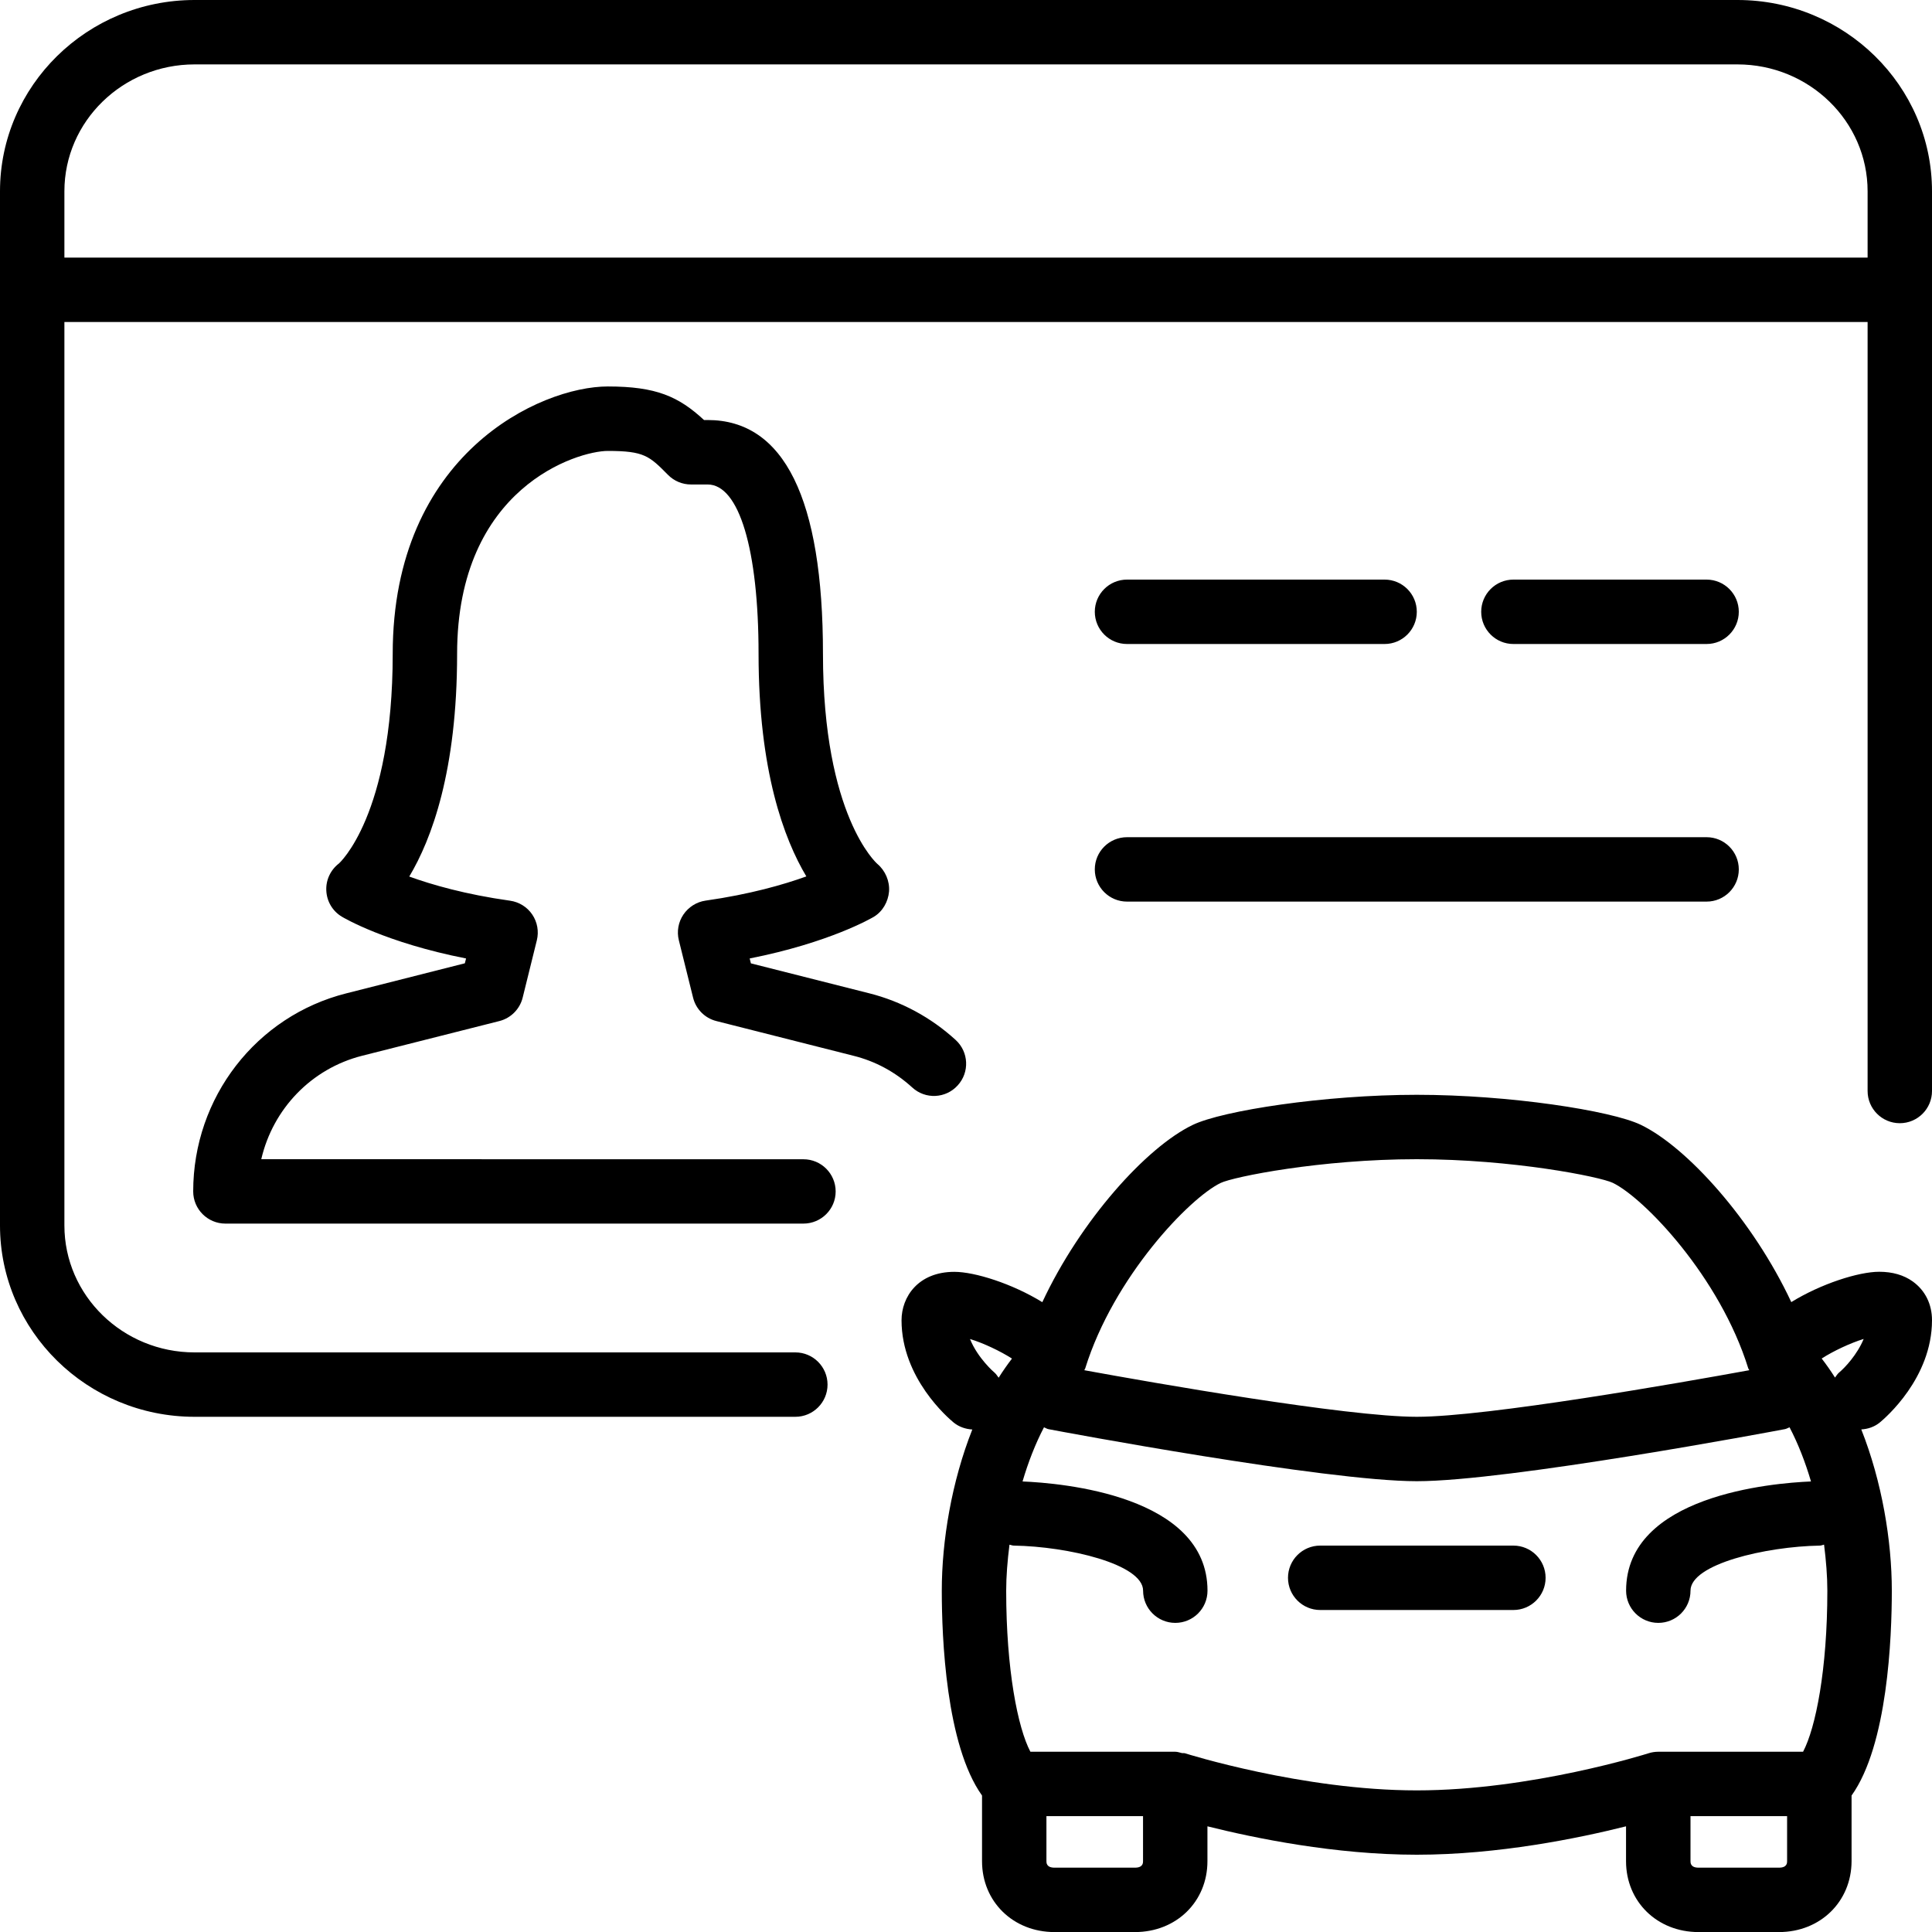<?xml version="1.0" encoding="iso-8859-1"?>
<!-- Generator: Adobe Illustrator 19.0.0, SVG Export Plug-In . SVG Version: 6.00 Build 0)  -->
<svg version="1.1" id="Layer_1" xmlns="http://www.w3.org/2000/svg" xmlns:xlink="http://www.w3.org/1999/xlink" x="0px" y="0px"
	 viewBox="0 0 30 30" style="enable-background:new 0 0 30 30;" xml:space="preserve">
<g>
	<g>
		<path d="M10.612,14.201c-0.079,0.117-0.105,0.262-0.071,0.399l0.221,0.891c0.044,0.179,0.183,0.319,0.362,0.364l2.129,0.539
			c0.341,0.085,0.647,0.251,0.912,0.492c0.204,0.188,0.52,0.173,0.706-0.032c0.187-0.204,0.172-0.52-0.032-0.706
			c-0.383-0.35-0.847-0.6-1.341-0.724l-1.838-0.465l-0.019-0.076c1.244-0.246,1.897-0.629,1.928-0.647
			c0.137-0.083,0.222-0.233,0.236-0.393c0.012-0.161-0.058-0.324-0.181-0.428c-0.009-0.007-0.845-0.744-0.845-3.262
			c0-2.409-0.603-3.631-1.791-3.631h-0.056c-0.395-0.365-0.742-0.521-1.494-0.521c-1.046,0-3.34,1.046-3.34,4.152
			c0,2.516-0.835,3.254-0.834,3.254c-0.132,0.101-0.206,0.259-0.197,0.424c0.008,0.166,0.097,0.316,0.239,0.402
			c0.031,0.018,0.678,0.404,1.931,0.65l-0.019,0.075L5.38,15.424C3.979,15.776,3,17.042,3,18.5C3,18.776,3.224,19,3.5,19h8.975
			c0.276,0,0.501-0.223,0.501-0.499s-0.224-0.5-0.5-0.5L4.057,18c0.18-0.778,0.775-1.407,1.569-1.607l2.128-0.538
			c0.178-0.045,0.318-0.185,0.362-0.364l0.22-0.89c0.034-0.137,0.008-0.283-0.071-0.4c-0.079-0.117-0.204-0.195-0.345-0.215
			c-0.692-0.097-1.214-0.248-1.565-0.375c0.346-0.578,0.743-1.639,0.743-3.457c0-2.591,1.876-3.152,2.34-3.152
			c0.567,0,0.645,0.079,0.936,0.373c0.093,0.094,0.221,0.148,0.355,0.148h0.259c0.488,0,0.791,1.008,0.791,2.631
			c0,1.816,0.396,2.876,0.742,3.455c-0.352,0.127-0.876,0.278-1.566,0.376C10.816,14.005,10.691,14.085,10.612,14.201z M26.979,0
			H3.021C1.356,0,0,1.332,0,2.97v16.059C0,20.667,1.356,22,3.021,22h9.329c0.276,0,0.5-0.224,0.5-0.5s-0.224-0.5-0.5-0.5H3.021
			C1.908,21,1,20.117,1,19.029V5H29v11.941c0,0.276,0.224,0.5,0.5,0.5s0.5-0.224,0.5-0.5V2.97C30,1.332,28.645,0,26.979,0z M29,4H1
			V2.97C1,1.883,1.908,1,3.021,1h23.957C28.093,1,29,1.883,29,2.97V4z M17.5,10h4c0.276,0,0.5-0.224,0.5-0.5S21.776,9,21.5,9h-4
			C17.224,9,17,9.224,17,9.5S17.224,10,17.5,10z M30,20.5c0-0.249-0.106-0.462-0.297-0.6c-0.14-0.101-0.316-0.152-0.523-0.152
			c-0.317,0-0.899,0.184-1.365,0.471c-0.593-1.268-1.617-2.406-2.337-2.753C25.018,17.245,23.434,17,22,17
			c-1.433,0-3.018,0.246-3.478,0.467c-0.72,0.345-1.744,1.484-2.337,2.753c-0.466-0.287-1.048-0.471-1.366-0.471
			c-0.563,0-0.82,0.39-0.82,0.752c0,0.899,0.726,1.519,0.808,1.587c0.086,0.07,0.188,0.103,0.291,0.109
			c-0.321,0.811-0.474,1.728-0.474,2.503c0,0.725,0.064,2.396,0.625,3.181v1.02c0,0.627,0.483,1.1,1.125,1.1h1.25
			c0.642,0,1.125-0.473,1.125-1.1v-0.542c0.732,0.183,1.982,0.441,3.25,0.441s2.518-0.257,3.25-0.441v0.542
			c0,0.627,0.483,1.1,1.125,1.1h1.25c0.642,0,1.125-0.473,1.127-1.1v-1.02c0.561-0.785,0.625-2.456,0.625-3.181
			c0-0.775-0.153-1.693-0.474-2.504c0.103-0.006,0.204-0.039,0.289-0.109C29.273,22.019,30,21.398,30,20.5z M16.841,21.265
			c0.004-0.005,0.008-0.01,0.01-0.016c0.442-1.422,1.622-2.649,2.103-2.88C19.153,18.273,20.508,18,22,18
			c1.491,0,2.847,0.273,3.043,0.367c0.483,0.233,1.663,1.459,2.104,2.881c0.002,0.007,0.007,0.013,0.012,0.019
			c0.001,0.003,0.001,0.007,0.002,0.01C26.11,21.469,23.091,22,22,22c-1.091,0-4.111-0.531-5.161-0.723
			C16.84,21.274,16.84,21.269,16.841,21.265z M15.507,21.393c-0.021-0.026-0.037-0.056-0.064-0.079
			c-0.004-0.002-0.261-0.224-0.381-0.522c0.207,0.063,0.468,0.186,0.652,0.304C15.641,21.191,15.572,21.29,15.507,21.393z
			 M17.749,28.901c0,0.025,0,0.1-0.125,0.1h-1.25c-0.125,0-0.125-0.076-0.125-0.1v-0.7h1.5V28.901z M27.75,28.901
			c0,0.025,0,0.1-0.125,0.1h-1.25c-0.125,0-0.125-0.076-0.125-0.1v-0.7h1.5V28.901z M27.998,27.201H25.75
			c-0.051,0-0.103,0.008-0.153,0.024c-0.018,0.006-1.822,0.576-3.598,0.576c-1.771,0-3.58-0.57-3.598-0.576
			c-0.017-0.005-0.034,0-0.051-0.004c-0.033-0.007-0.064-0.02-0.1-0.02H16c-0.196-0.37-0.376-1.277-0.376-2.5
			c0-0.226,0.02-0.468,0.051-0.715C15.697,23.989,15.718,24,15.742,24c0.838,0.013,2.008,0.287,2.008,0.7c0,0.276,0.224,0.5,0.5,0.5
			s0.5-0.223,0.5-0.5c0-1.481-2.271-1.671-2.872-1.696c0.088-0.299,0.199-0.585,0.333-0.841c0.024,0.009,0.044,0.024,0.07,0.029
			C16.456,22.226,20.583,23,22,23s5.543-0.775,5.718-0.809c0.026-0.005,0.046-0.02,0.07-0.028c0.134,0.256,0.245,0.542,0.333,0.841
			c-0.602,0.025-2.871,0.216-2.871,1.696c0,0.276,0.224,0.5,0.5,0.5s0.5-0.223,0.5-0.5c0-0.413,1.17-0.686,2.008-0.7
			c0.024,0,0.044-0.011,0.066-0.015c0.031,0.246,0.051,0.489,0.051,0.715C28.375,25.923,28.194,26.83,27.998,27.201z M28.557,21.313
			c-0.027,0.022-0.042,0.052-0.063,0.078c-0.065-0.103-0.134-0.202-0.207-0.296c0.184-0.118,0.445-0.24,0.652-0.304
			C28.838,21.036,28.645,21.24,28.557,21.313z M17.5,14h9c0.276,0,0.5-0.224,0.5-0.5S26.776,13,26.5,13h-9
			c-0.276,0-0.5,0.224-0.5,0.5S17.224,14,17.5,14z M26.5,10c0.276,0,0.5-0.224,0.5-0.5S26.776,9,26.5,9h-3C23.224,9,23,9.224,23,9.5
			s0.224,0.5,0.5,0.5H26.5z M23.5,24h-3c-0.276,0-0.5,0.224-0.5,0.5s0.224,0.5,0.5,0.5h3c0.276,0,0.5-0.224,0.5-0.5
			S23.776,24,23.5,24z"/>
	</g>
</g>
</svg>
